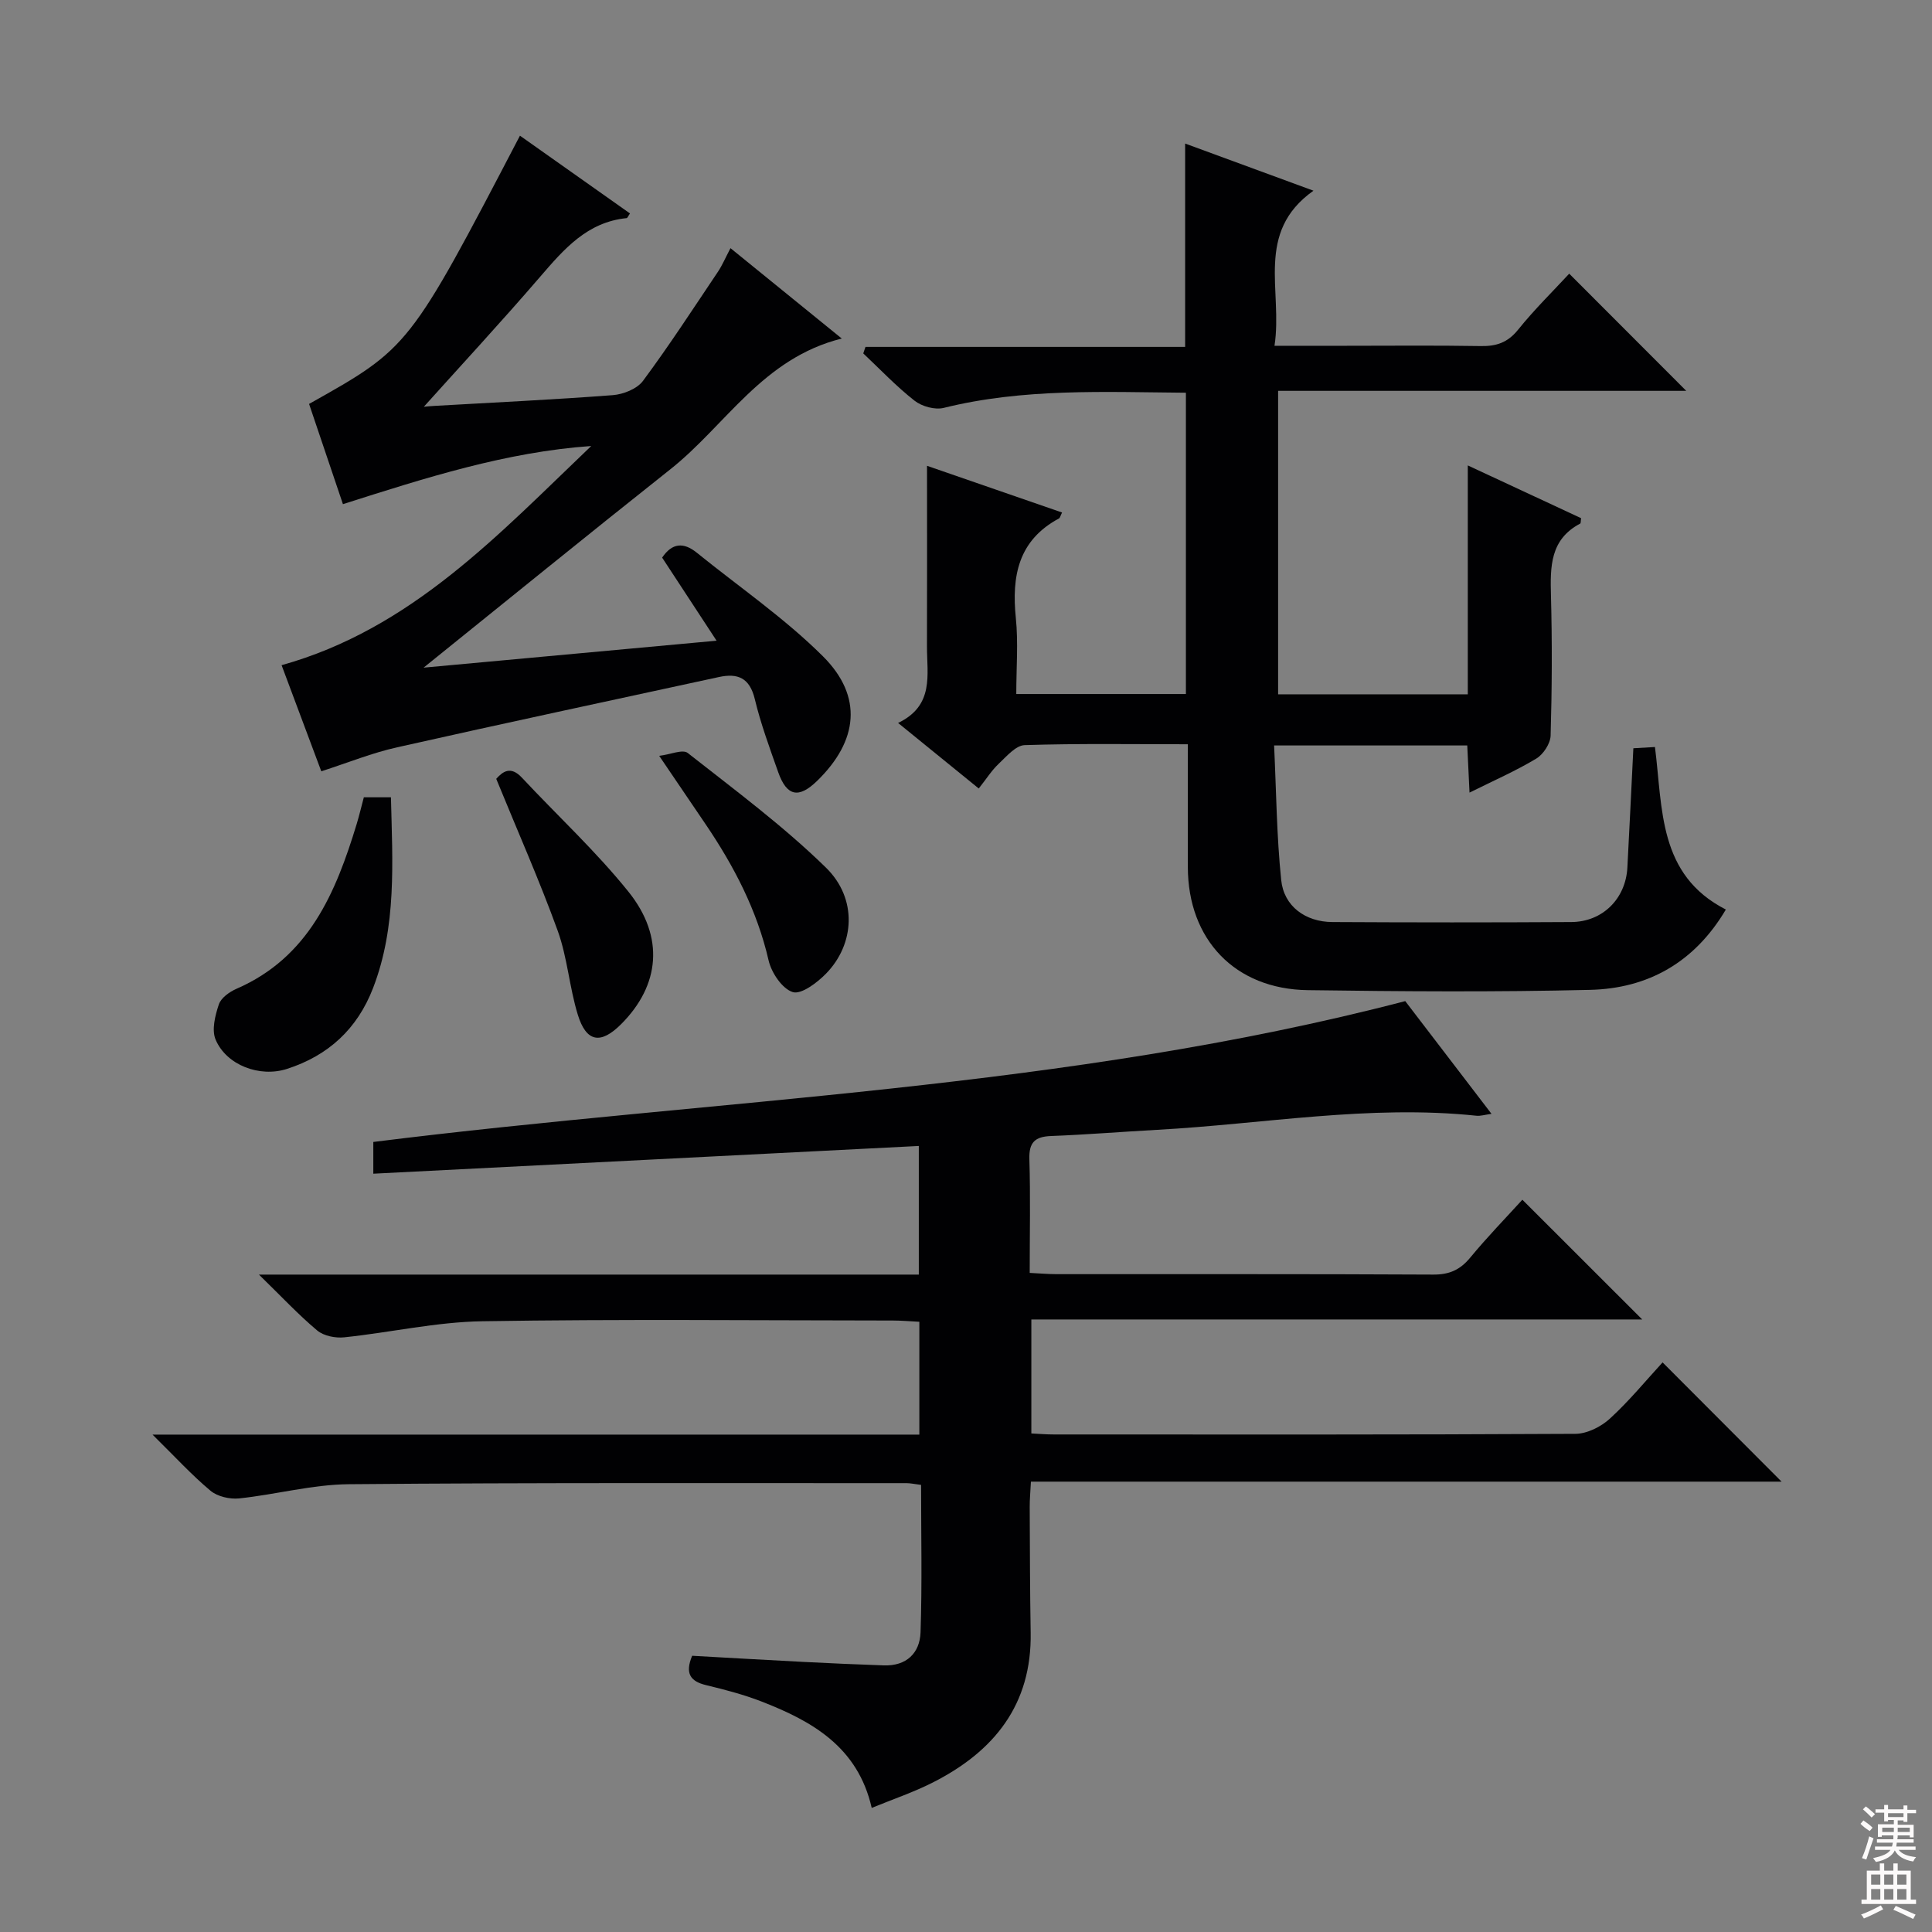 <svg enable-background="new 0 0 400 400" viewBox="0 0 400 400" xmlns="http://www.w3.org/2000/svg"><rect x="0" y="0" width="400" height="400" fill="#808080" stroke="none"/><g fill="#010103"><path d="m180.48 374.31c-2.88-12.64-12.34-17.97-22.86-22.05-3.69-1.43-7.57-2.44-11.43-3.37-3.32-.8-4.39-2.46-2.89-6.08 7.69.43 15.45.88 23.22 1.28 5.48.28 10.96.52 16.44.71 4.7.17 7.48-2.54 7.63-6.85.34-10.11.11-20.24.11-30.52-1.44-.18-2.23-.36-3.02-.36-38.5.02-76.99-.12-115.48.22-7.56.07-15.09 2.14-22.68 2.94-1.94.2-4.49-.38-5.94-1.59-3.9-3.26-7.36-7.05-12-11.62h158.76c0-7.99 0-15.42 0-23.36-1.95-.1-3.72-.26-5.48-.26-28.33-.02-56.67-.31-84.99.15-9.55.15-19.05 2.33-28.61 3.33-1.83.19-4.24-.29-5.59-1.42-3.89-3.26-7.38-7.01-12.06-11.57h136.62c0-9.04 0-17.6 0-26.63-37.7 1.91-75.14 3.82-112.94 5.74 0-2.31 0-4.38 0-6.57 71.22-8.93 143.41-10.84 213.65-29.16 5.76 7.52 11.6 15.16 17.86 23.34-1.4.19-2.28.48-3.12.39-22.2-2.33-44.11 1.72-66.15 2.92-7.31.4-14.61 1-21.92 1.28-3.36.13-4.6 1.34-4.49 4.81.24 7.64.07 15.3.07 23.53 2.05.1 3.8.26 5.56.26 26 .02 51.99-.05 77.99.09 3.34.02 5.57-.99 7.66-3.52 3.49-4.23 7.33-8.18 10.79-11.98 8.13 8.12 16.22 16.2 24.81 24.79-42.19 0-84.16 0-126.47 0v23.6c1.47.07 3.05.21 4.63.21 36 .01 71.99.07 107.99-.13 2.42-.01 5.3-1.45 7.14-3.13 4.01-3.67 7.49-7.92 10.93-11.66 8.32 8.34 16.4 16.44 24.64 24.69-51.43 0-103.11 0-155.42 0-.1 2.08-.26 3.66-.25 5.24.04 8.66.05 17.33.2 25.99.26 14.96-7.59 24.64-20.27 31.06-3.98 2.02-8.26 3.46-12.64 5.26z"/><path d="m263.87 71.59h14.7c9.33 0 18.66-.1 27.99.06 3.23.06 5.58-.71 7.72-3.36 3.43-4.26 7.37-8.12 10.61-11.63 8.16 8.17 16.3 16.32 24.23 24.26-27.35 0-55.7 0-84.5 0v62.83h39.27c0-15.6 0-31.03 0-47.39 8.3 3.86 15.9 7.4 23.46 10.92-.09.53-.03 1.04-.2 1.13-6.23 3.28-6.2 8.92-6.04 14.91.26 9.66.21 19.33-.07 28.98-.05 1.65-1.51 3.88-2.97 4.76-4.24 2.55-8.81 4.55-13.82 7.04-.17-3.48-.31-6.5-.47-9.76-13.14 0-26.04 0-39.99 0 .45 9.45.52 18.71 1.47 27.88.56 5.43 5.03 8.65 10.59 8.68 16.49.09 32.99.1 49.48 0 6.47-.04 11.25-4.82 11.6-11.27.43-8.11.82-16.22 1.24-24.71 1.45-.08 2.85-.16 4.47-.26 1.64 12.78.61 26.46 14.68 33.65-6.47 10.93-16.1 16.34-28.09 16.63-19.48.47-38.99.33-58.48.06-15.07-.21-24.79-10.47-24.82-25.47-.02-8.29 0-16.58 0-25.44-11.57 0-22.69-.18-33.78.18-1.86.06-3.78 2.36-5.41 3.89-1.44 1.36-2.52 3.1-4.1 5.09-5.82-4.73-10.9-8.86-16.7-13.57 7.55-3.62 5.96-10.02 5.98-15.87.04-12.15.01-24.3.01-37.37 9.67 3.35 18.78 6.5 27.96 9.67-.34.66-.41 1.1-.64 1.23-8.44 4.53-9.82 11.94-8.93 20.64.52 5.08.09 10.26.09 15.71h35.12c0-20.56 0-41.25 0-62.38-16.89-.14-33.63-.96-50.15 3.14-1.81.45-4.51-.3-6.02-1.48-3.78-2.96-7.12-6.49-10.63-9.8.15-.45.31-.9.46-1.35h66.18c0-14.44 0-28.01 0-42.1 8.54 3.14 17.05 6.26 26.57 9.76-12.21 8.66-6.31 20.72-8.07 32.11z"/><path d="m66.52 159.69c-2.89-7.72-5.61-15-8.22-21.97 26.88-7.5 44.95-27.11 64.11-45.38-17.63 1.24-34.24 6.57-51.41 12.04-2.4-7.09-4.71-13.94-7.01-20.75 20.75-11.64 20.75-11.64 43.66-55.54 7.6 5.38 15.18 10.73 22.78 16.1-.36.52-.51.95-.7.97-8.16.82-12.95 6.4-17.88 12.12-8.23 9.56-16.82 18.82-25.25 28.21-.54-.33-1.09-.66-1.63-.99 1.68-.16 3.37-.38 5.06-.47 12.28-.71 24.58-1.28 36.85-2.22 2.19-.17 5.02-1.3 6.25-2.96 5.43-7.32 10.41-14.99 15.5-22.57.91-1.35 1.54-2.88 2.61-4.9 7.6 6.17 14.85 12.06 23.04 18.71-16.4 4.08-24.02 17.98-35.49 27.07-17.2 13.63-34.21 27.48-51.09 41.07 19.29-1.77 39.55-3.64 60.66-5.58-4.04-6.17-7.65-11.68-11.27-17.2 2.07-3.07 4.44-3.22 7.16-1.03 8.76 7.09 18.17 13.54 26.12 21.45 8.37 8.33 7.3 17.55-1.21 25.82-3.79 3.68-6.26 3.19-8.03-1.79-1.77-5.01-3.62-10.02-4.86-15.17-1.06-4.4-3.53-5.41-7.46-4.55-22.2 4.82-44.41 9.55-66.57 14.54-5.19 1.15-10.14 3.17-15.72 4.97z"/><path d="m75.33 165.07h5.61c.32 13.47 1.22 26.72-3.7 39.49-3.26 8.47-9.28 14-17.84 16.75-5.63 1.81-12.52-.77-14.76-6.07-.85-2.01-.1-5 .67-7.29.45-1.35 2.2-2.6 3.65-3.23 15.01-6.53 20.56-19.9 24.9-34.16.52-1.73.94-3.5 1.47-5.49z"/><path d="m102.74 161.25c1.31-1.47 2.96-2.77 5.31-.25 7.36 7.88 15.35 15.26 22.08 23.64 7.53 9.39 6.47 19.39-1.52 27.39-4.23 4.24-7.22 3.78-8.98-1.94-1.75-5.68-2.15-11.81-4.16-17.38-3.77-10.4-8.27-20.54-12.73-31.46z"/><path d="m136.48 156.49c2.34-.29 4.87-1.41 5.9-.6 9.74 7.66 19.77 15.09 28.61 23.73 6.6 6.44 5.98 15.88.02 21.97-1.84 1.88-5.12 4.36-6.88 3.81-2.18-.68-4.41-4-5-6.56-2.39-10.38-7.17-19.53-13.06-28.22-2.98-4.39-5.95-8.78-9.59-14.13z"/></g><path d="m385.2 377.6.6-.7c.6.4 1.3.9 1.9 1.5l-.6.7c-.8-.5-1.4-1-1.9-1.5zm.3 7.1c.6-1.4 1.1-2.9 1.5-4.5.3.1.6.3.9.4-.5 1.4-1 2.9-1.5 4.4zm.2-10.1.6-.6c.7.5 1.3 1.1 1.9 1.6l-.7.7c-.6-.6-1.2-1.2-1.8-1.7zm8.4-.8h.8v.9h1.8v.7h-1.8v1.8h-.8v-.3h-1.2v.9h3.3v2.6h-.8v-.4h-2.5c0 .3 0 .6-.1.8h3.4v.7h-3.5c0 .3-.1.6-.1.8h4v.7h-3.5c.7.9 1.9 1.3 3.6 1.5-.2.2-.4.5-.6.9-1.9-.3-3.2-1.1-3.8-2.3-.5 1.1-1.8 2-3.9 2.4-.2-.3-.4-.5-.6-.8 1.9-.4 3.1-.9 3.6-1.7h-3.2v-.7h3.5c.1-.2.1-.5.2-.8h-3.3v-.7h3.4c0-.2 0-.5 0-.8h-2.4v.3h-.8v-2.6h3.3v-.9h-1.2v.3h-.8v-1.8h-1.8v-.7h1.8v-.9h.8v.9h3.2zm-4.4 5.5h2.4c0-.3 0-.6 0-.9h-2.4zm1.2-3.1h3.2v-.8h-3.2zm4.4 2.2h-2.4v.9h2.5v-.9z" fill="#fcfafa"/><path d="m389.2 385.8h.9v1.5h1.9v-1.5h.9v1.5h2.7v6h1.1v.9h-11.3v-.9h1.1v-6h2.7zm.2 8.7.5.8c-1.2.6-2.5 1.3-4 1.9-.2-.3-.3-.6-.6-.8 1.6-.6 3-1.3 4.1-1.9zm-2-4.3h1.9v-2.1h-1.9zm0 3.1h1.9v-2.2h-1.9zm2.7-3.1h1.9v-2.1h-1.9zm0 3.1h1.9v-2.2h-1.9zm2.4 1.3c1.4.6 2.7 1.2 4.1 1.8l-.5.9c-1.5-.7-2.8-1.4-4.1-1.9zm2.2-6.5h-1.9v2.1h1.9zm-1.9 5.2h1.9v-2.2h-1.9z" fill="#fcfafa"/></svg>